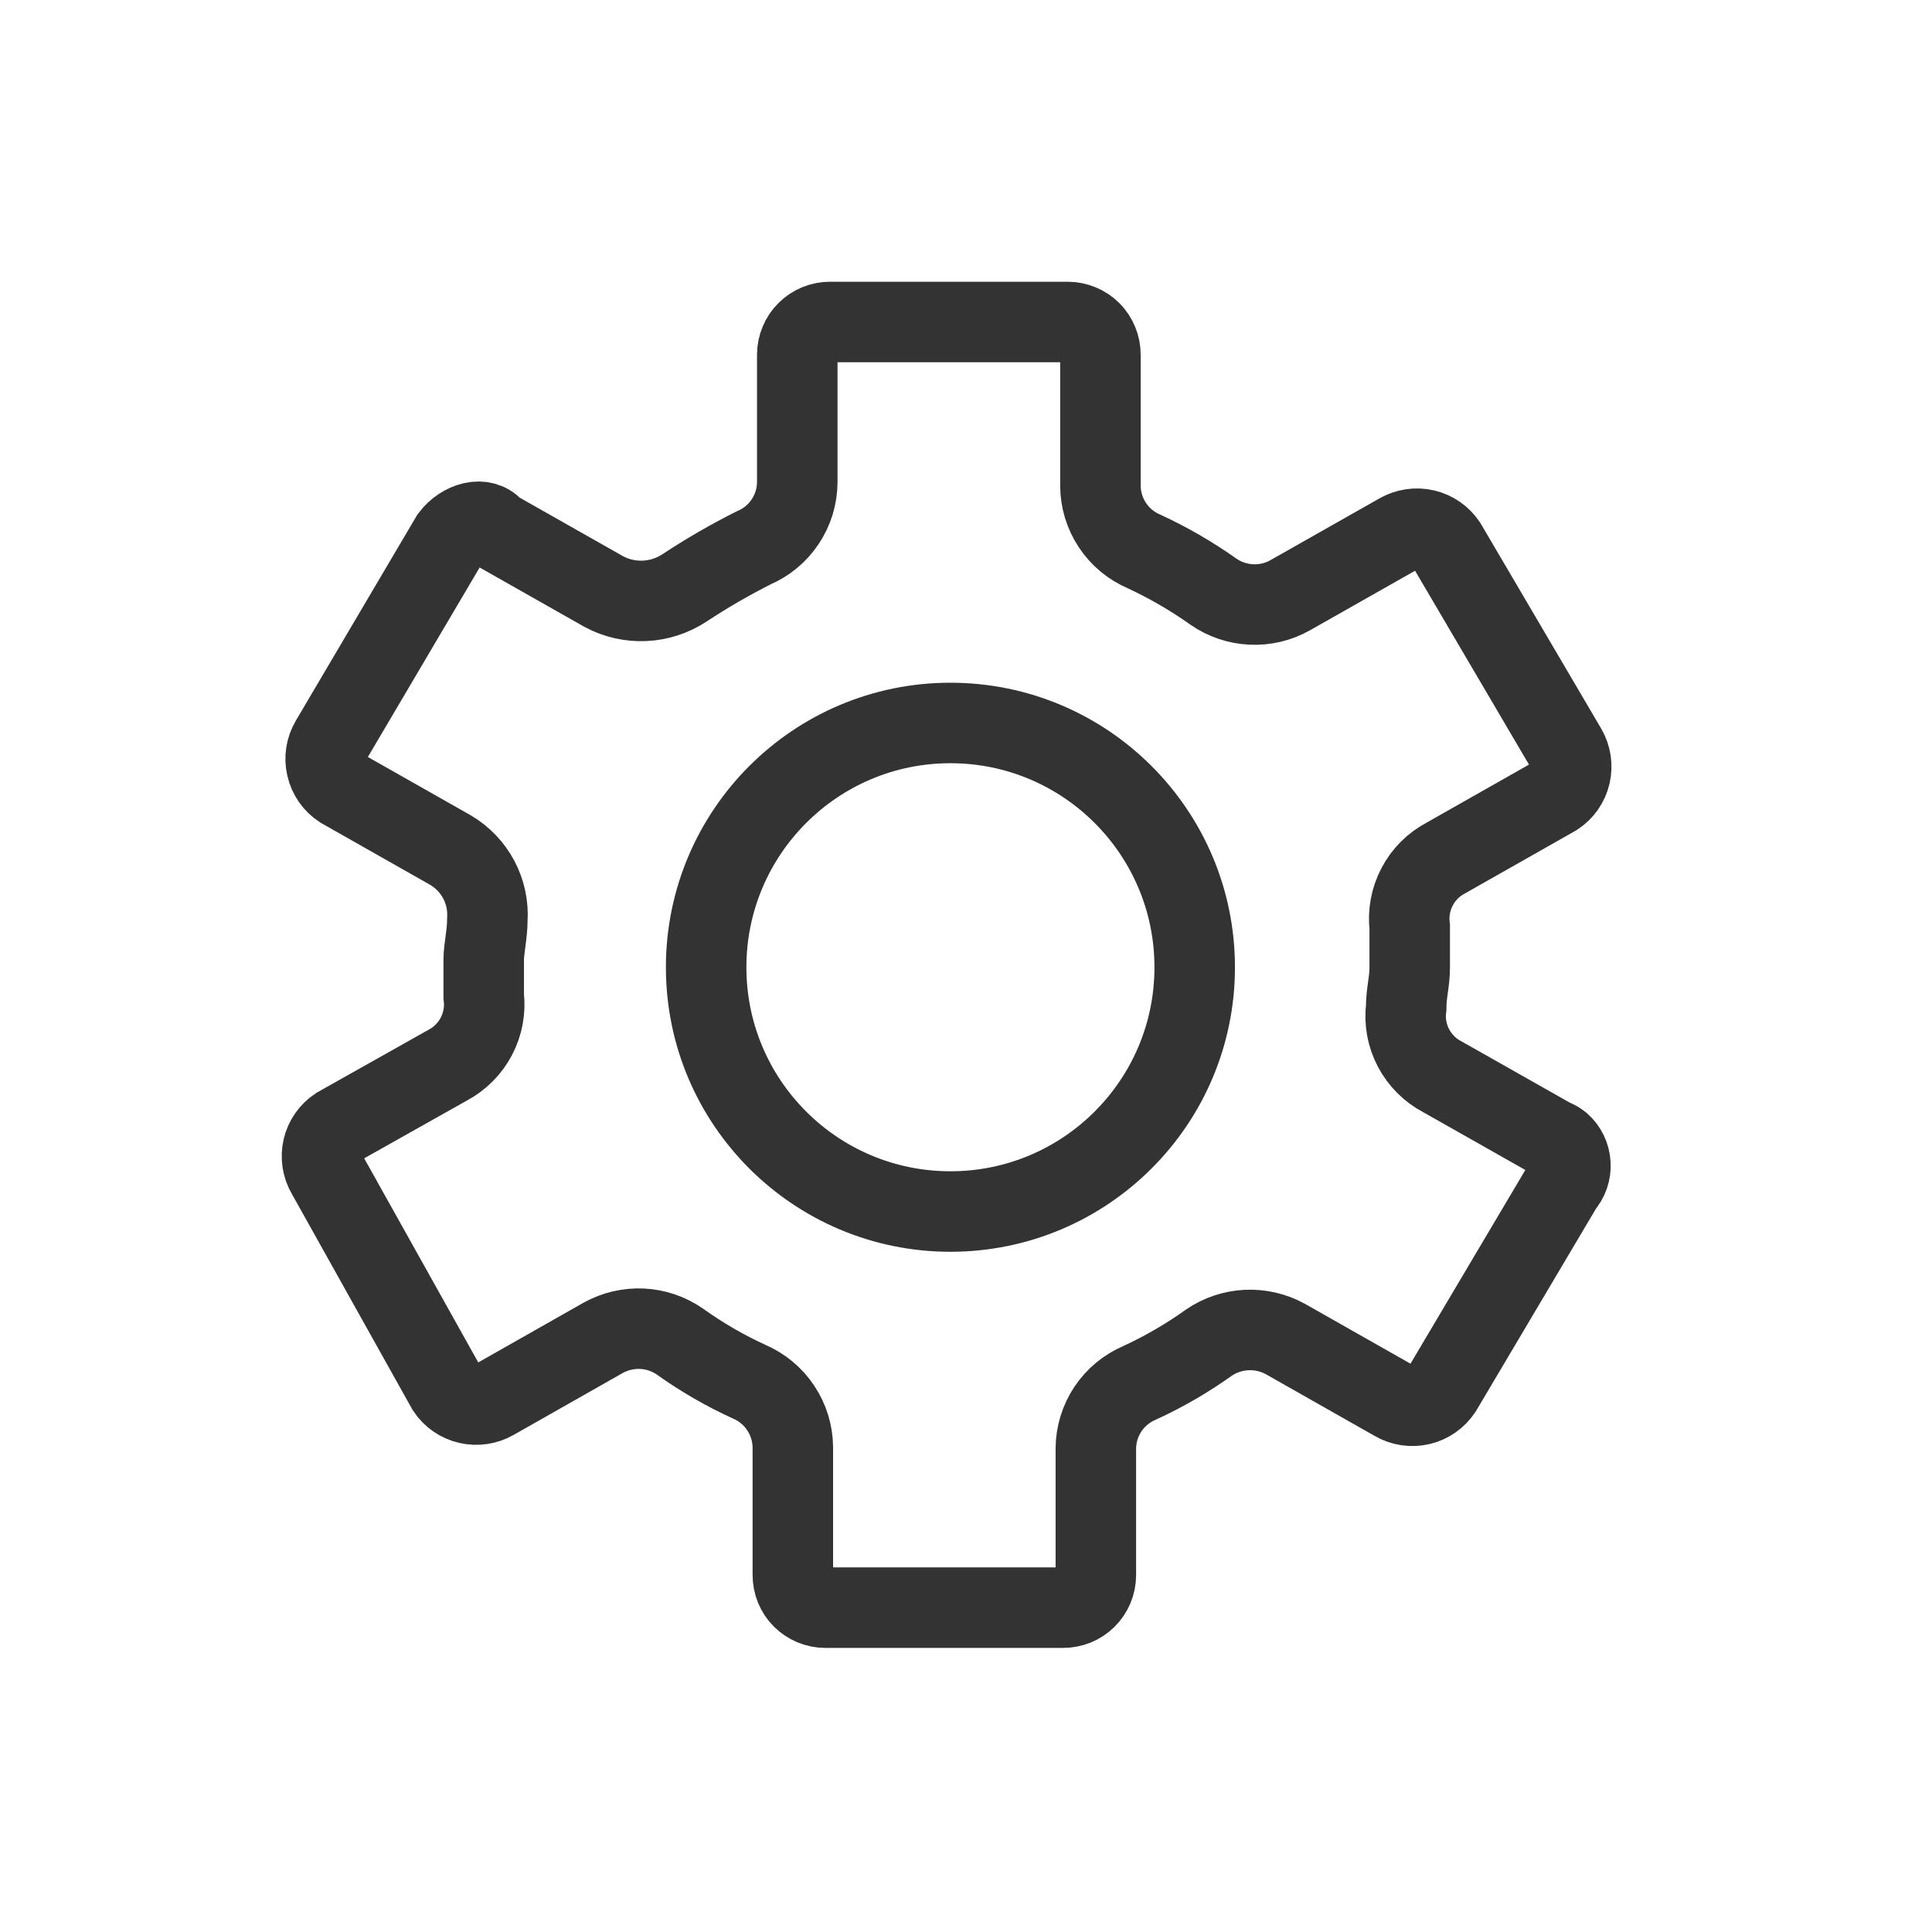 <svg width="24" height="24" viewBox="0 0 24 24" fill="none" xmlns="http://www.w3.org/2000/svg">
<path d="M11.806 15.05C13.482 15.05 14.841 13.692 14.841 12.016C14.841 10.34 13.482 8.981 11.806 8.981C10.131 8.981 8.772 10.34 8.772 12.016C8.772 13.692 10.131 15.05 11.806 15.05Z" stroke="#333333" stroke-miterlimit="10"/>
<path d="M19.278 14.146L17.919 13.377C17.765 13.297 17.64 13.171 17.559 13.018C17.478 12.864 17.446 12.689 17.468 12.517C17.468 12.335 17.512 12.198 17.512 12.018V11.517C17.491 11.344 17.523 11.17 17.604 11.016C17.684 10.862 17.81 10.737 17.965 10.656L19.323 9.886C19.416 9.825 19.482 9.73 19.507 9.622C19.532 9.514 19.515 9.401 19.46 9.305L17.965 6.761C17.903 6.669 17.809 6.604 17.701 6.579C17.593 6.554 17.479 6.571 17.383 6.626L16.026 7.395C15.879 7.478 15.712 7.517 15.543 7.509C15.375 7.501 15.212 7.446 15.074 7.35C14.803 7.158 14.515 6.991 14.213 6.851C14.053 6.783 13.916 6.67 13.82 6.525C13.723 6.38 13.671 6.21 13.67 6.036V4.408C13.67 4.355 13.66 4.302 13.64 4.253C13.62 4.203 13.59 4.158 13.553 4.12C13.515 4.082 13.47 4.052 13.421 4.032C13.372 4.011 13.319 4 13.266 4H10.311C10.258 4 10.205 4.01 10.156 4.03C10.107 4.051 10.062 4.08 10.024 4.118C9.986 4.155 9.956 4.2 9.936 4.249C9.915 4.298 9.904 4.351 9.904 4.404V5.991C9.903 6.165 9.851 6.335 9.754 6.48C9.658 6.625 9.521 6.738 9.361 6.806C9.064 6.956 8.777 7.122 8.5 7.305C8.353 7.401 8.183 7.456 8.008 7.464C7.833 7.472 7.658 7.433 7.503 7.35L6.144 6.58C6.009 6.399 5.737 6.49 5.601 6.671L4.107 9.204C4.049 9.301 4.031 9.417 4.057 9.526C4.082 9.636 4.149 9.732 4.243 9.793L5.601 10.563C5.748 10.651 5.869 10.778 5.949 10.93C6.029 11.082 6.065 11.252 6.054 11.424C6.054 11.604 6.009 11.786 6.009 11.921V12.374C6.03 12.547 5.998 12.721 5.917 12.875C5.836 13.029 5.71 13.154 5.556 13.235L4.194 14.001C4.102 14.062 4.036 14.156 4.011 14.264C3.986 14.373 4.003 14.486 4.059 14.582L5.553 17.255C5.614 17.347 5.709 17.412 5.817 17.437C5.925 17.462 6.038 17.445 6.134 17.39L7.493 16.619C7.64 16.538 7.807 16.498 7.975 16.506C8.144 16.514 8.306 16.569 8.445 16.665C8.715 16.858 9.003 17.025 9.305 17.163C9.465 17.232 9.602 17.345 9.698 17.49C9.795 17.635 9.847 17.804 9.849 17.978V19.564C9.849 19.617 9.859 19.67 9.879 19.72C9.899 19.769 9.929 19.814 9.966 19.852C10.004 19.889 10.049 19.919 10.098 19.94C10.147 19.96 10.2 19.971 10.253 19.971H13.205C13.258 19.971 13.311 19.961 13.361 19.941C13.41 19.921 13.455 19.891 13.493 19.854C13.531 19.816 13.561 19.771 13.582 19.722C13.602 19.673 13.613 19.62 13.613 19.567V17.993C13.614 17.819 13.667 17.649 13.763 17.504C13.86 17.359 13.997 17.246 14.157 17.178C14.459 17.039 14.747 16.872 15.017 16.679C15.156 16.584 15.318 16.53 15.486 16.522C15.654 16.514 15.821 16.553 15.968 16.634L17.326 17.404C17.422 17.46 17.536 17.477 17.644 17.452C17.752 17.427 17.846 17.361 17.908 17.269L19.415 14.727C19.48 14.654 19.514 14.558 19.508 14.46C19.503 14.363 19.459 14.271 19.386 14.206C19.353 14.18 19.317 14.16 19.278 14.146V14.146Z" stroke="#333333" stroke-miterlimit="10"/>
</svg>
